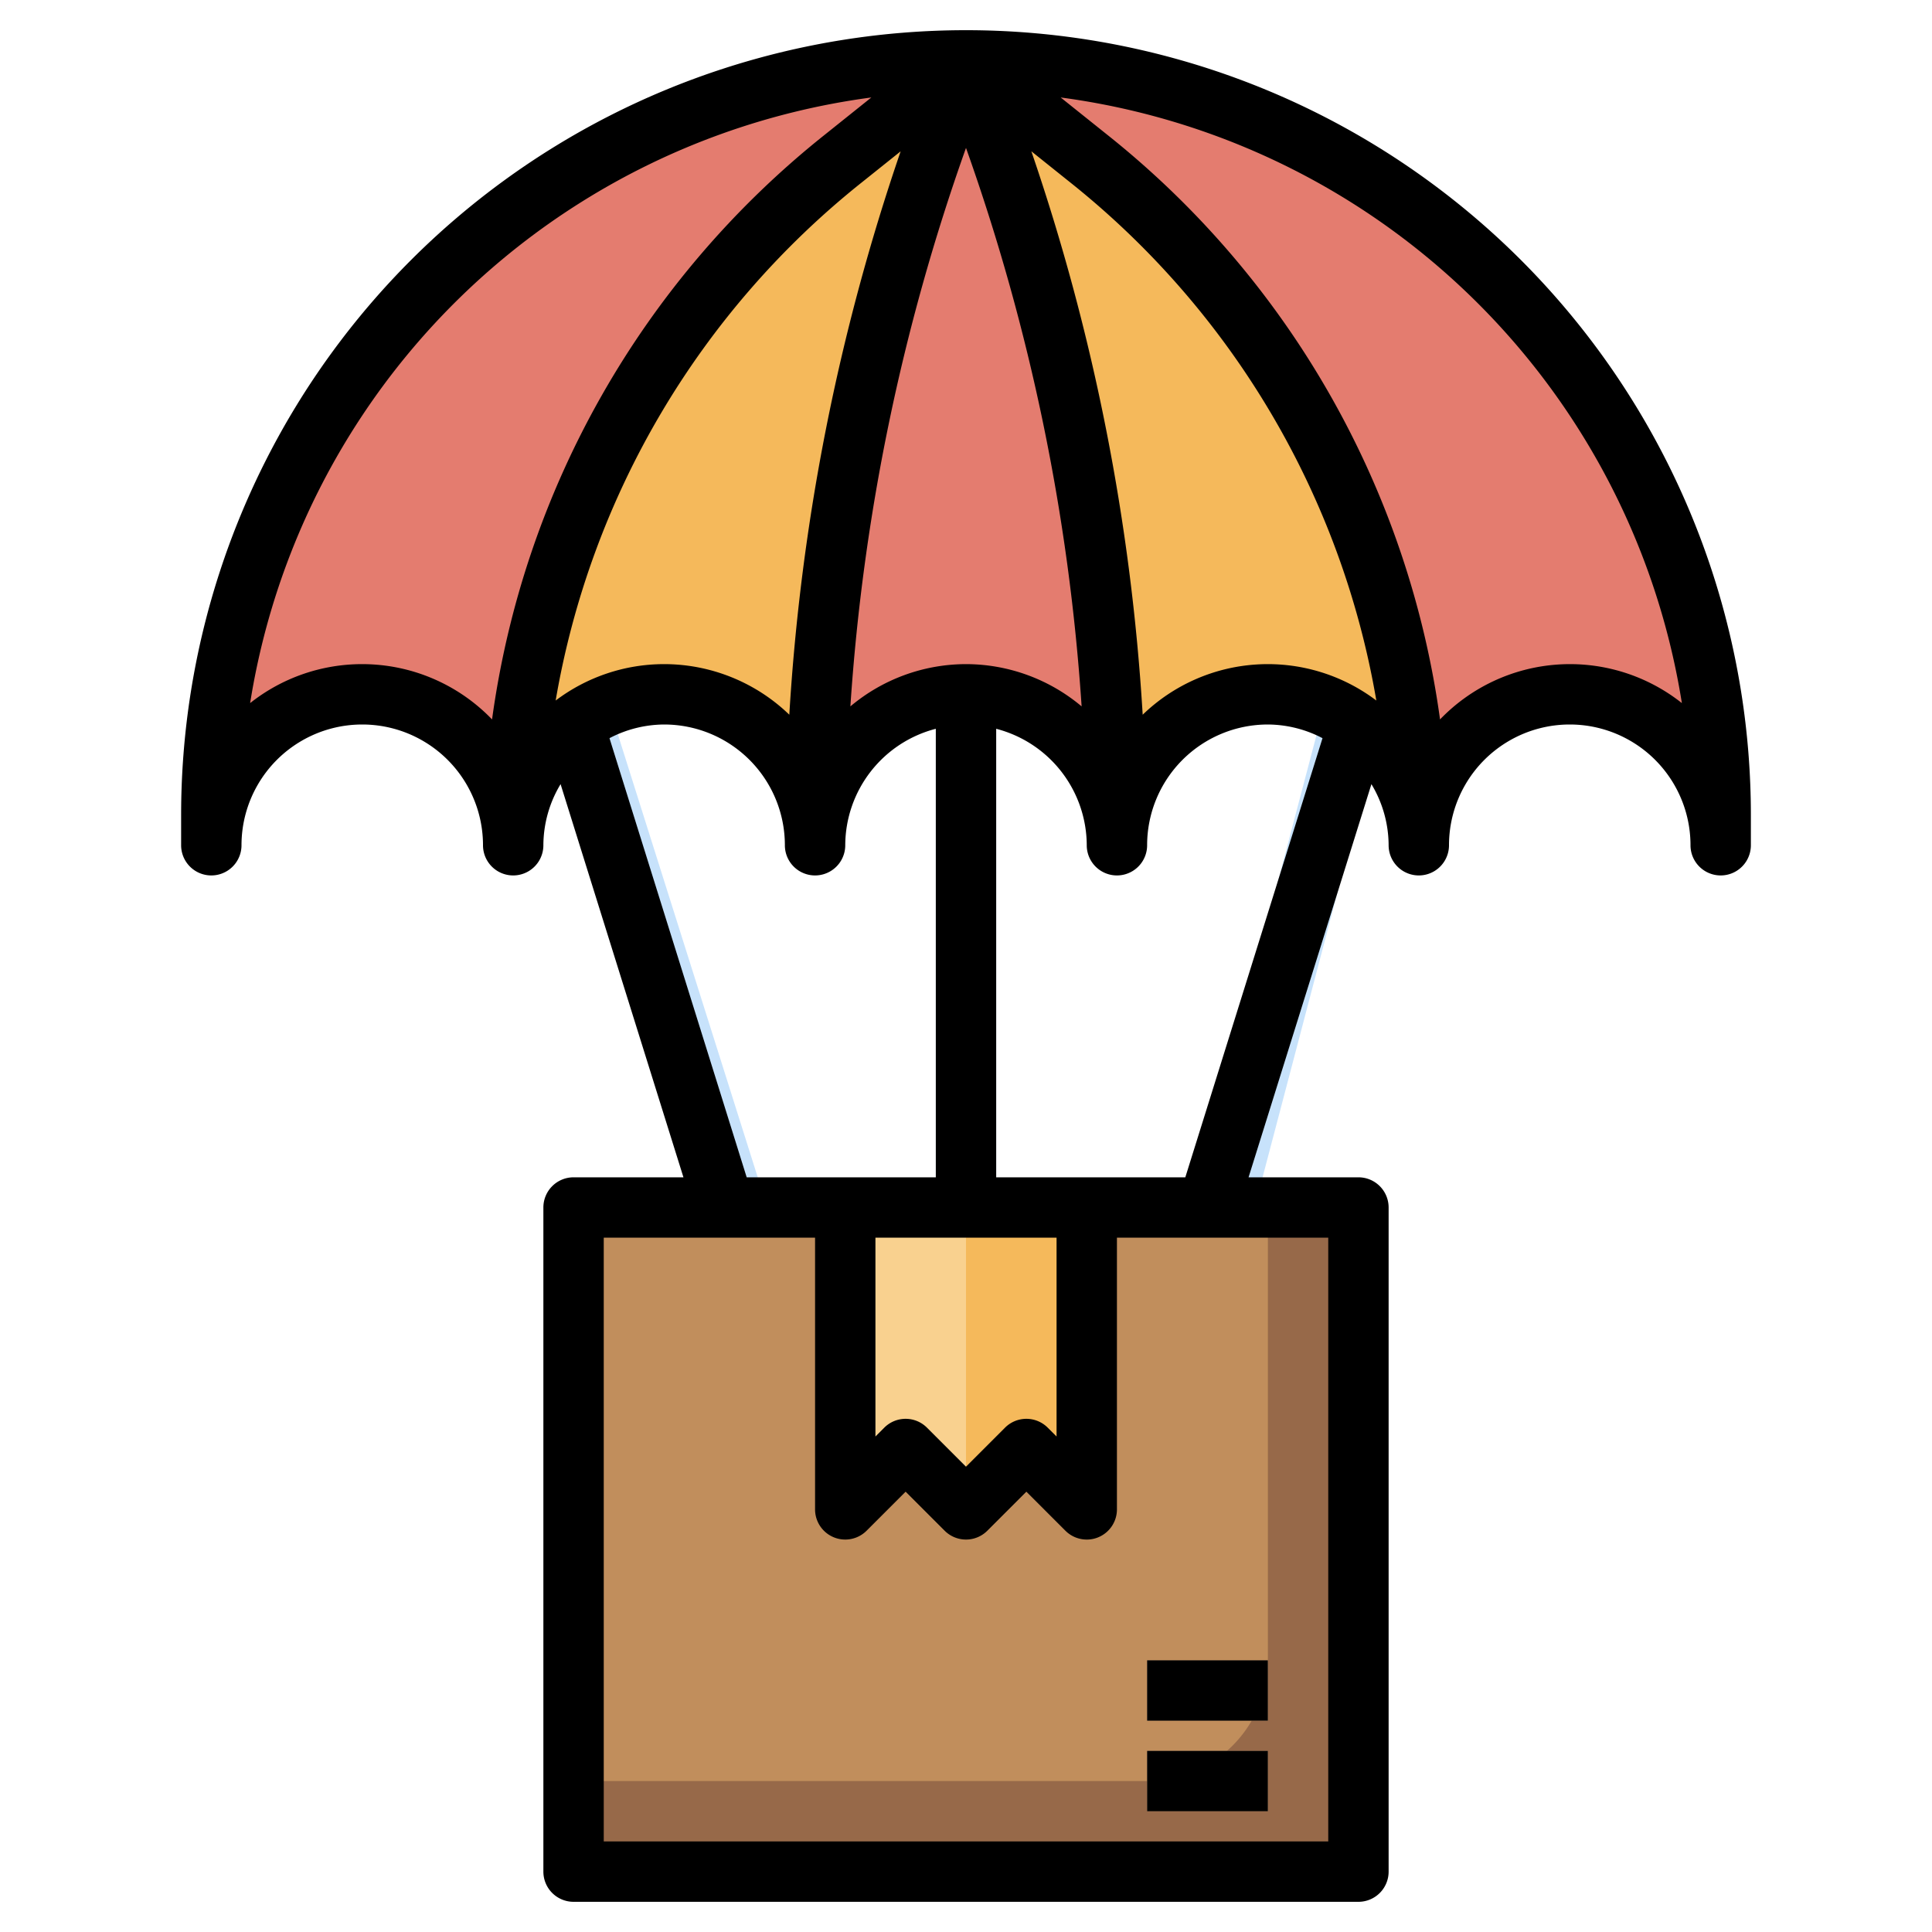 <svg id="Layer_3" height="512" viewBox="0 0 64 64" width="512" xmlns="http://www.w3.org/2000/svg" data-name="Layer 3"><path d="m19 40h26v22h-26z" fill="#976949"/><path d="m25.417 40-5.255-16.641a4.987 4.987 0 0 0 -1.734 1.15l4.892 15.491z" fill="#c7e2fb"/><path d="m19 40v19h19a4 4 0 0 0 4-4v-15z" fill="#c18e5c"/><path d="m28 40v10l2-2 2 2 2-2 2 2v-10z" fill="#f5b95b"/><path d="m7 28v-1a25 25 0 0 1 25-25 25 25 0 0 1 25 25v1a5 5 0 0 0 -5-5 5 5 0 0 0 -5 5 5 5 0 0 0 -5-5 5 5 0 0 0 -5 5 5 5 0 0 0 -5-5 5 5 0 0 0 -5 5 5 5 0 0 0 -5-5 5 5 0 0 0 -5 5 5 5 0 0 0 -5-5 5 5 0 0 0 -5 5z" fill="#e47c6f"/><path d="m32 23a4.988 4.988 0 0 0 -1 .1v16.9h2v-16.9a4.988 4.988 0 0 0 -1-.1z" fill="#c7e2fb"/><path d="m43.869 23.369-4.377 16.631h2.069l4.06-15.431a4.982 4.982 0 0 0 -1.752-1.2z" fill="#c7e2fb"/><path d="m38 55h4v2h-4z" fill="#cda57d"/><path d="m38 58h4v2h-4z" fill="#cda57d"/><path d="m31.667 2.867.333-.867-4.068 3.254a29.128 29.128 0 0 0 -10.932 22.746 5 5 0 0 1 10 0 70.006 70.006 0 0 1 4.667-25.133z" fill="#f5b95b"/><path d="m36.068 5.254-4.068-3.254.333.867a70.006 70.006 0 0 1 4.667 25.133 5 5 0 0 1 10 0 29.128 29.128 0 0 0 -10.932-22.746z" fill="#f5b95b"/><path d="m28 40v10l2-2 2 2v-10z" fill="#f9d18f"/><path d="m46 28a1 1 0 0 0 2 0 4 4 0 0 1 8 0 1 1 0 0 0 2 0v-1a26 26 0 0 0 -52 0v1a1 1 0 0 0 2 0 4 4 0 0 1 8 0 1 1 0 0 0 2 0 3.946 3.946 0 0 1 .57-2.024l4.07 13.024h-3.64a1 1 0 0 0 -1 1v22a1 1 0 0 0 1 1h26a1 1 0 0 0 1-1v-22a1 1 0 0 0 -1-1h-3.64l4.07-13.024a3.946 3.946 0 0 1 .57 2.024zm-8.147-4.324a70.628 70.628 0 0 0 -3.688-18.664l1.278 1.023a27.968 27.968 0 0 1 10.15 17.171 5.963 5.963 0 0 0 -7.74.47zm-8.853 17.324h6v6.586l-.293-.293a1 1 0 0 0 -1.414 0l-1.293 1.293-1.293-1.293a1 1 0 0 0 -1.414 0l-.293.293zm3-19a5.965 5.965 0 0 0 -3.83 1.4 68.669 68.669 0 0 1 3.83-18.5 68.669 68.669 0 0 1 3.83 18.5 5.965 5.965 0 0 0 -3.83-1.4zm-10 0a5.96 5.96 0 0 0 -3.593 1.206 27.968 27.968 0 0 1 10.15-17.171l1.278-1.022a70.573 70.573 0 0 0 -3.688 18.663 5.974 5.974 0 0 0 -4.147-1.676zm33.714 1.291a5.97 5.97 0 0 0 -8.011.541 29.947 29.947 0 0 0 -11.011-19.358l-1.556-1.245a24.04 24.04 0 0 1 20.578 20.062zm-43.714-1.291a5.973 5.973 0 0 0 -3.714 1.291 24.04 24.04 0 0 1 20.578-20.062l-1.556 1.245a29.947 29.947 0 0 0 -11.008 19.358 5.97 5.97 0 0 0 -4.3-1.832zm8.19 2.453a3.948 3.948 0 0 1 1.81-.453 4 4 0 0 1 4 4 1 1 0 0 0 2 0 4 4 0 0 1 3-3.858v14.858h-6.265zm23.81 36.547h-24v-20h7v9a1 1 0 0 0 1.707.707l1.293-1.293 1.293 1.293a1 1 0 0 0 1.414 0l1.293-1.293 1.293 1.293a1 1 0 0 0 .707.293.987.987 0 0 0 .383-.076 1 1 0 0 0 .617-.924v-9h7zm-11-22v-14.858a4 4 0 0 1 3 3.858 1 1 0 0 0 2 0 4 4 0 0 1 4-4 3.948 3.948 0 0 1 1.81.453l-4.545 14.547z"/><path d="m38 55h4v2h-4z"/><path d="m38 58h4v2h-4z"/></svg>